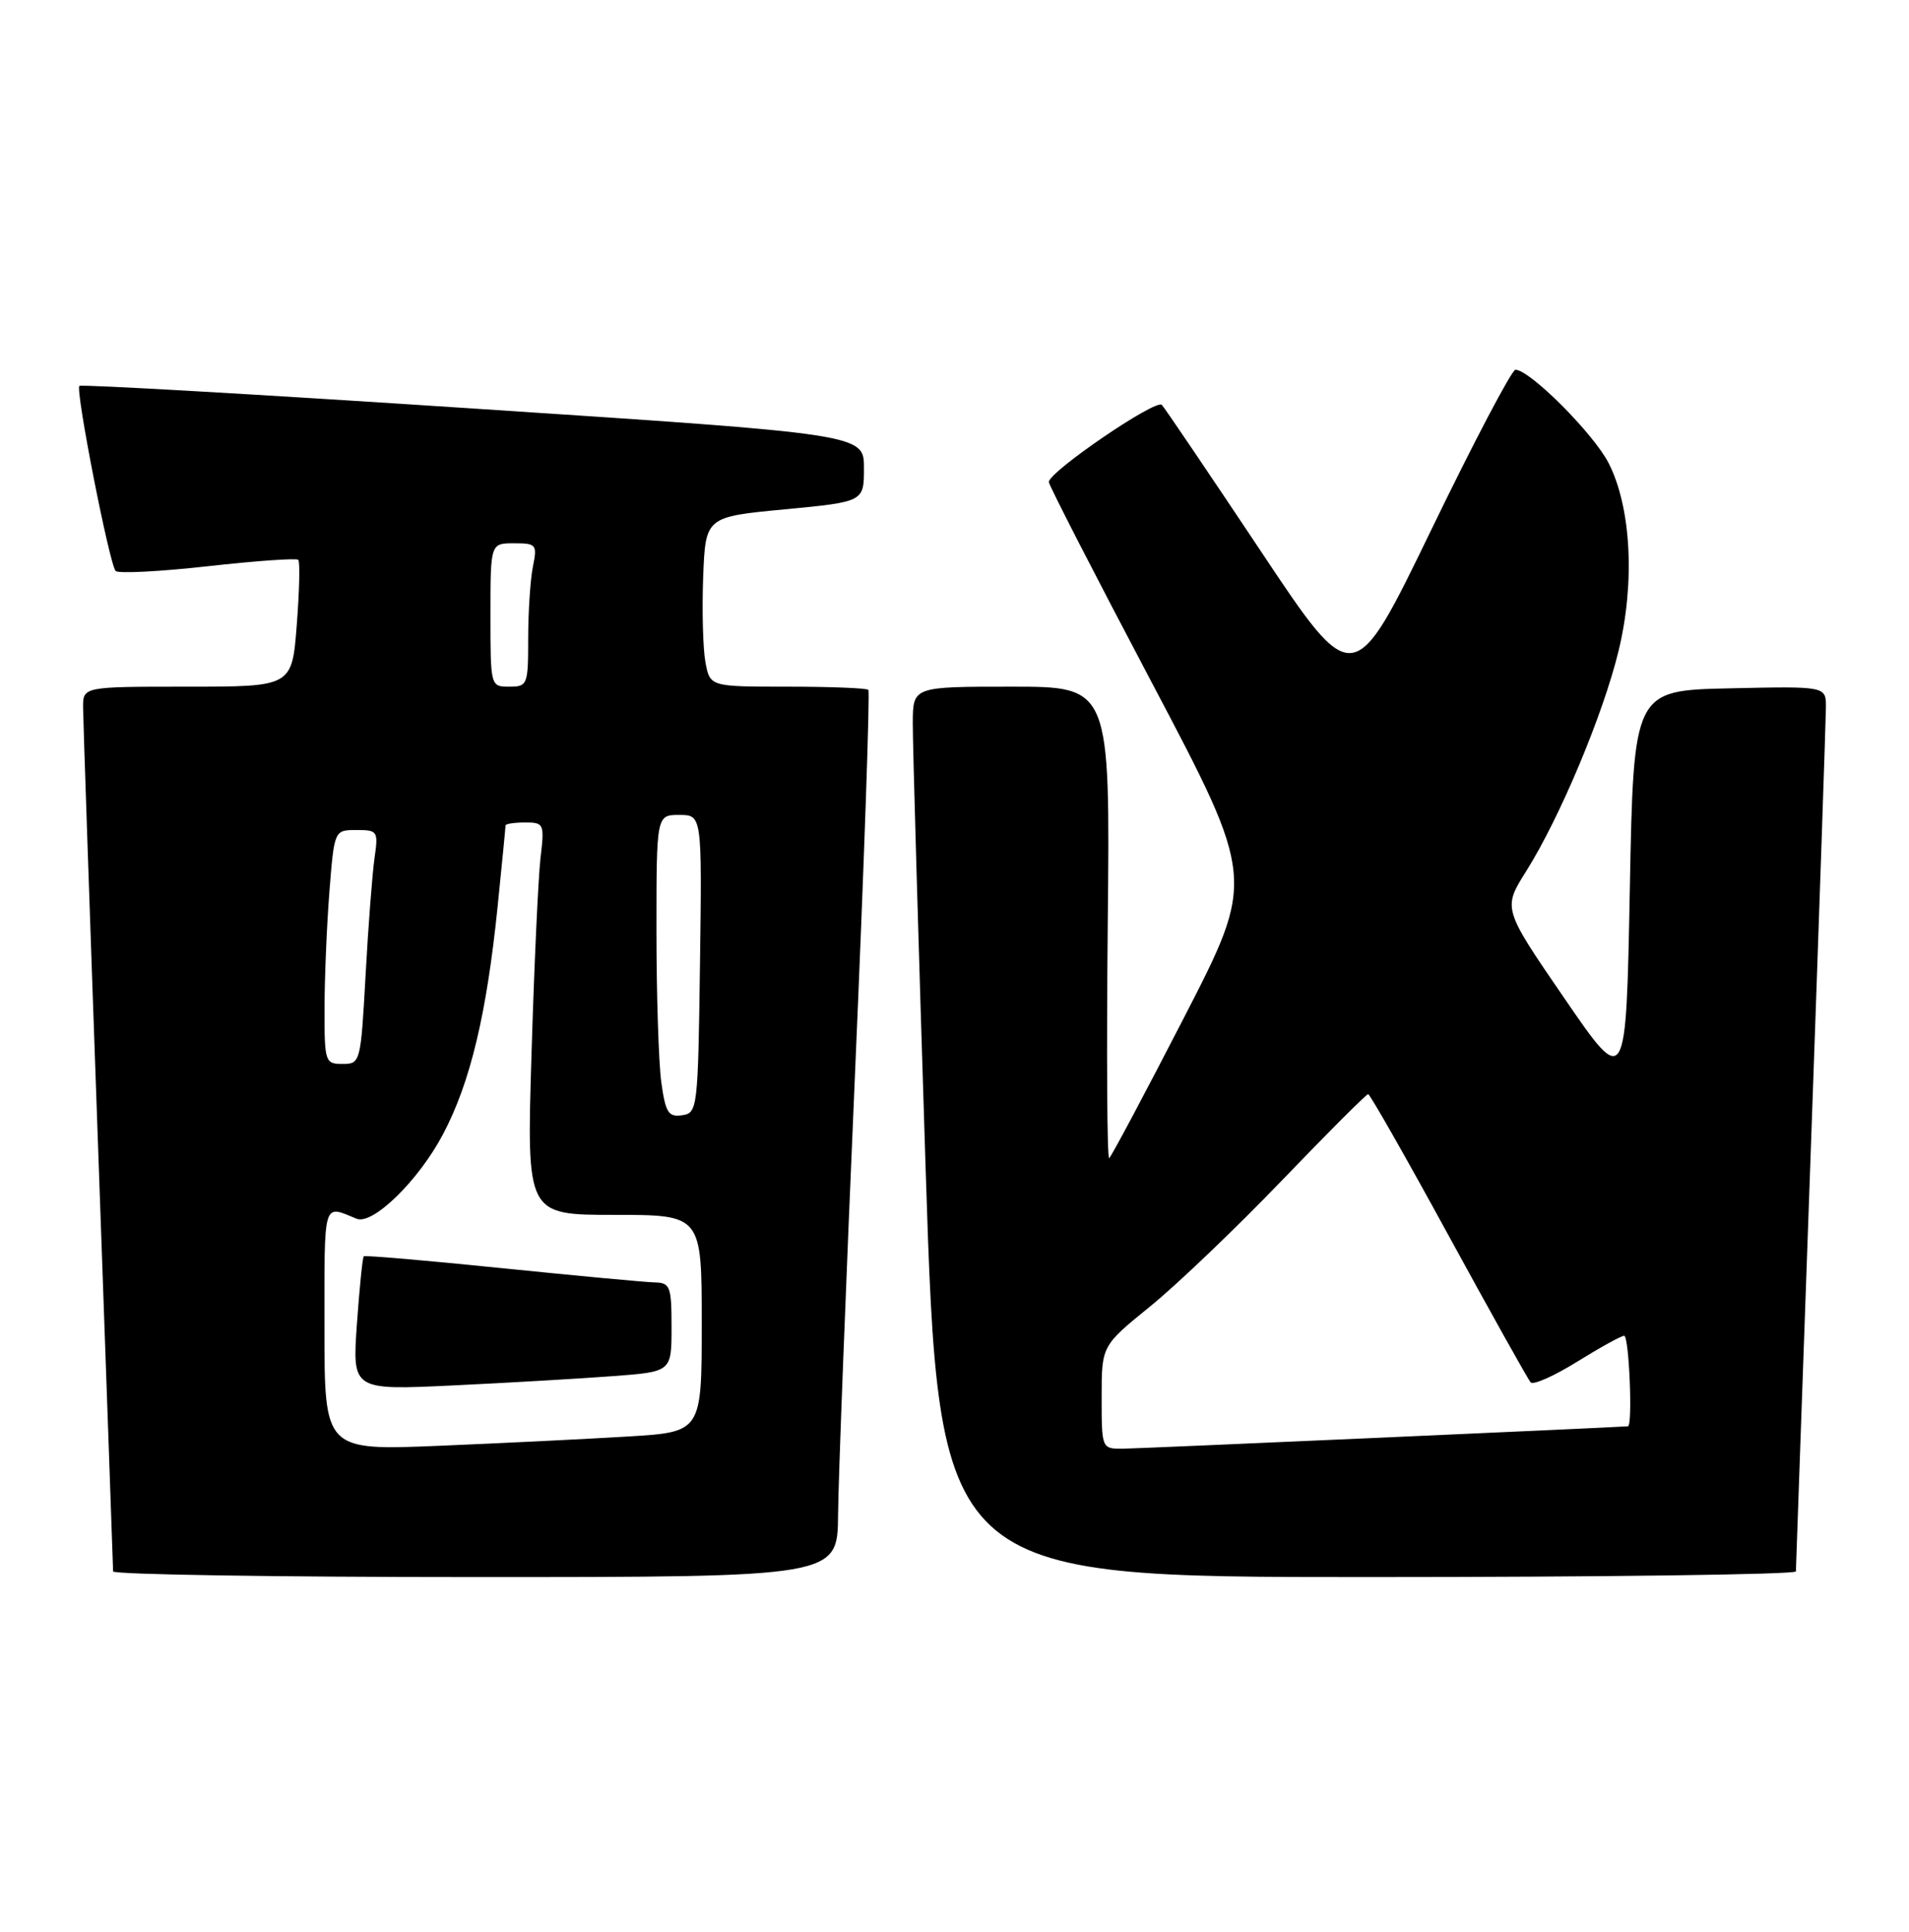 <?xml version="1.0" encoding="UTF-8" standalone="no"?>
<!DOCTYPE svg PUBLIC "-//W3C//DTD SVG 1.1//EN" "http://www.w3.org/Graphics/SVG/1.1/DTD/svg11.dtd" >
<svg xmlns="http://www.w3.org/2000/svg" xmlns:xlink="http://www.w3.org/1999/xlink" version="1.1" viewBox="0 0 253 256">
 <g >
 <path fill="currentColor"
d=" M 111.07 200.75 C 111.10 196.21 112.12 169.85 113.32 142.17 C 114.52 114.48 115.31 91.65 115.08 91.42 C 114.85 91.19 110.04 91.00 104.38 91.00 C 94.09 91.00 94.09 91.00 93.49 87.75 C 93.16 85.96 93.03 80.90 93.19 76.50 C 93.50 68.50 93.50 68.50 104.00 67.50 C 114.50 66.50 114.50 66.50 114.50 62.02 C 114.50 57.54 114.50 57.54 62.72 54.14 C 34.24 52.26 10.75 50.92 10.52 51.14 C 9.97 51.70 14.51 74.84 15.33 75.67 C 15.70 76.03 21.19 75.75 27.54 75.04 C 33.89 74.33 39.28 73.95 39.53 74.19 C 39.77 74.43 39.68 78.32 39.33 82.82 C 38.70 91.00 38.70 91.00 24.85 91.00 C 11.00 91.00 11.00 91.00 11.01 93.75 C 11.02 95.26 11.91 121.47 13.00 152.00 C 14.09 182.53 14.98 207.84 14.99 208.25 C 14.99 208.66 36.60 209.00 63.00 209.00 C 111.00 209.00 111.00 209.00 111.07 200.75 Z  M 238.01 208.25 C 238.02 207.84 238.91 182.53 240.00 152.00 C 241.09 121.47 241.98 95.25 241.99 93.72 C 242.00 90.94 242.00 90.94 229.25 91.22 C 216.50 91.50 216.50 91.50 216.00 117.86 C 215.50 144.21 215.50 144.21 207.33 132.30 C 199.16 120.39 199.16 120.39 202.27 115.45 C 206.74 108.34 212.47 94.67 214.51 86.25 C 216.71 77.20 216.18 67.22 213.19 61.37 C 211.20 57.47 202.74 49.00 200.84 49.00 C 200.36 49.00 195.33 58.56 189.67 70.25 C 179.38 91.50 179.38 91.50 167.07 73.00 C 160.29 62.83 154.40 54.12 153.98 53.66 C 153.22 52.82 139.00 62.52 139.00 63.88 C 139.00 64.28 145.16 76.28 152.69 90.54 C 166.37 116.48 166.37 116.48 156.94 134.81 C 151.75 144.89 147.28 153.29 147.00 153.48 C 146.72 153.66 146.64 139.68 146.81 122.41 C 147.13 91.00 147.13 91.00 134.06 91.00 C 121.00 91.00 121.00 91.00 120.97 95.75 C 120.95 98.36 121.72 124.91 122.67 154.75 C 124.42 209.00 124.42 209.00 181.21 209.00 C 212.44 209.00 238.01 208.66 238.01 208.25 Z  M 43.00 176.01 C 43.00 158.84 42.75 159.67 47.26 161.51 C 49.40 162.39 55.49 156.43 58.71 150.32 C 62.33 143.47 64.49 134.43 65.95 120.14 C 66.53 114.45 67.00 109.61 67.00 109.39 C 67.00 109.18 68.17 109.00 69.59 109.00 C 72.10 109.00 72.17 109.16 71.63 113.75 C 71.33 116.36 70.79 128.06 70.44 139.75 C 69.79 161.00 69.79 161.00 81.40 161.00 C 93.00 161.00 93.00 161.00 93.00 175.39 C 93.00 189.78 93.00 189.78 83.25 190.37 C 77.89 190.70 66.64 191.25 58.25 191.60 C 43.00 192.23 43.00 192.23 43.00 176.01 Z  M 81.25 182.37 C 89.00 181.79 89.00 181.79 89.00 175.90 C 89.00 170.46 88.82 170.00 86.75 169.95 C 85.51 169.92 76.40 169.07 66.50 168.06 C 56.60 167.05 48.37 166.34 48.21 166.49 C 48.05 166.63 47.64 170.68 47.30 175.49 C 46.69 184.24 46.69 184.24 60.09 183.60 C 67.47 183.25 76.99 182.69 81.25 182.37 Z  M 87.64 143.41 C 87.29 140.83 87.00 131.81 87.00 123.36 C 87.00 108.00 87.00 108.00 90.02 108.00 C 93.04 108.00 93.04 108.00 92.77 127.75 C 92.51 146.97 92.44 147.51 90.39 147.80 C 88.58 148.06 88.20 147.45 87.64 143.41 Z  M 43.01 133.75 C 43.01 129.76 43.30 122.79 43.65 118.25 C 44.30 110.00 44.30 110.00 47.24 110.00 C 50.06 110.00 50.15 110.14 49.63 113.75 C 49.34 115.81 48.80 122.79 48.45 129.25 C 47.81 140.81 47.76 141.00 45.40 141.00 C 43.09 141.00 43.00 140.74 43.01 133.75 Z  M 65.00 81.50 C 65.00 72.00 65.00 72.00 68.12 72.00 C 71.09 72.00 71.22 72.16 70.62 75.12 C 70.28 76.84 70.00 81.12 70.00 84.62 C 70.00 90.76 69.91 91.00 67.50 91.00 C 65.01 91.00 65.00 90.97 65.00 81.50 Z  M 146.00 185.17 C 146.00 178.35 146.00 178.35 152.42 173.14 C 155.95 170.28 163.80 162.77 169.86 156.47 C 175.92 150.16 181.08 145.00 181.32 145.00 C 181.56 145.00 186.36 153.44 191.99 163.75 C 197.62 174.06 202.51 182.81 202.86 183.20 C 203.21 183.58 205.97 182.35 209.00 180.47 C 212.03 178.59 214.84 177.04 215.25 177.02 C 215.90 177.00 216.40 188.97 215.75 189.02 C 212.84 189.22 150.68 191.98 148.75 191.99 C 146.02 192.00 146.00 191.96 146.00 185.17 Z "/>
</g>
</svg>